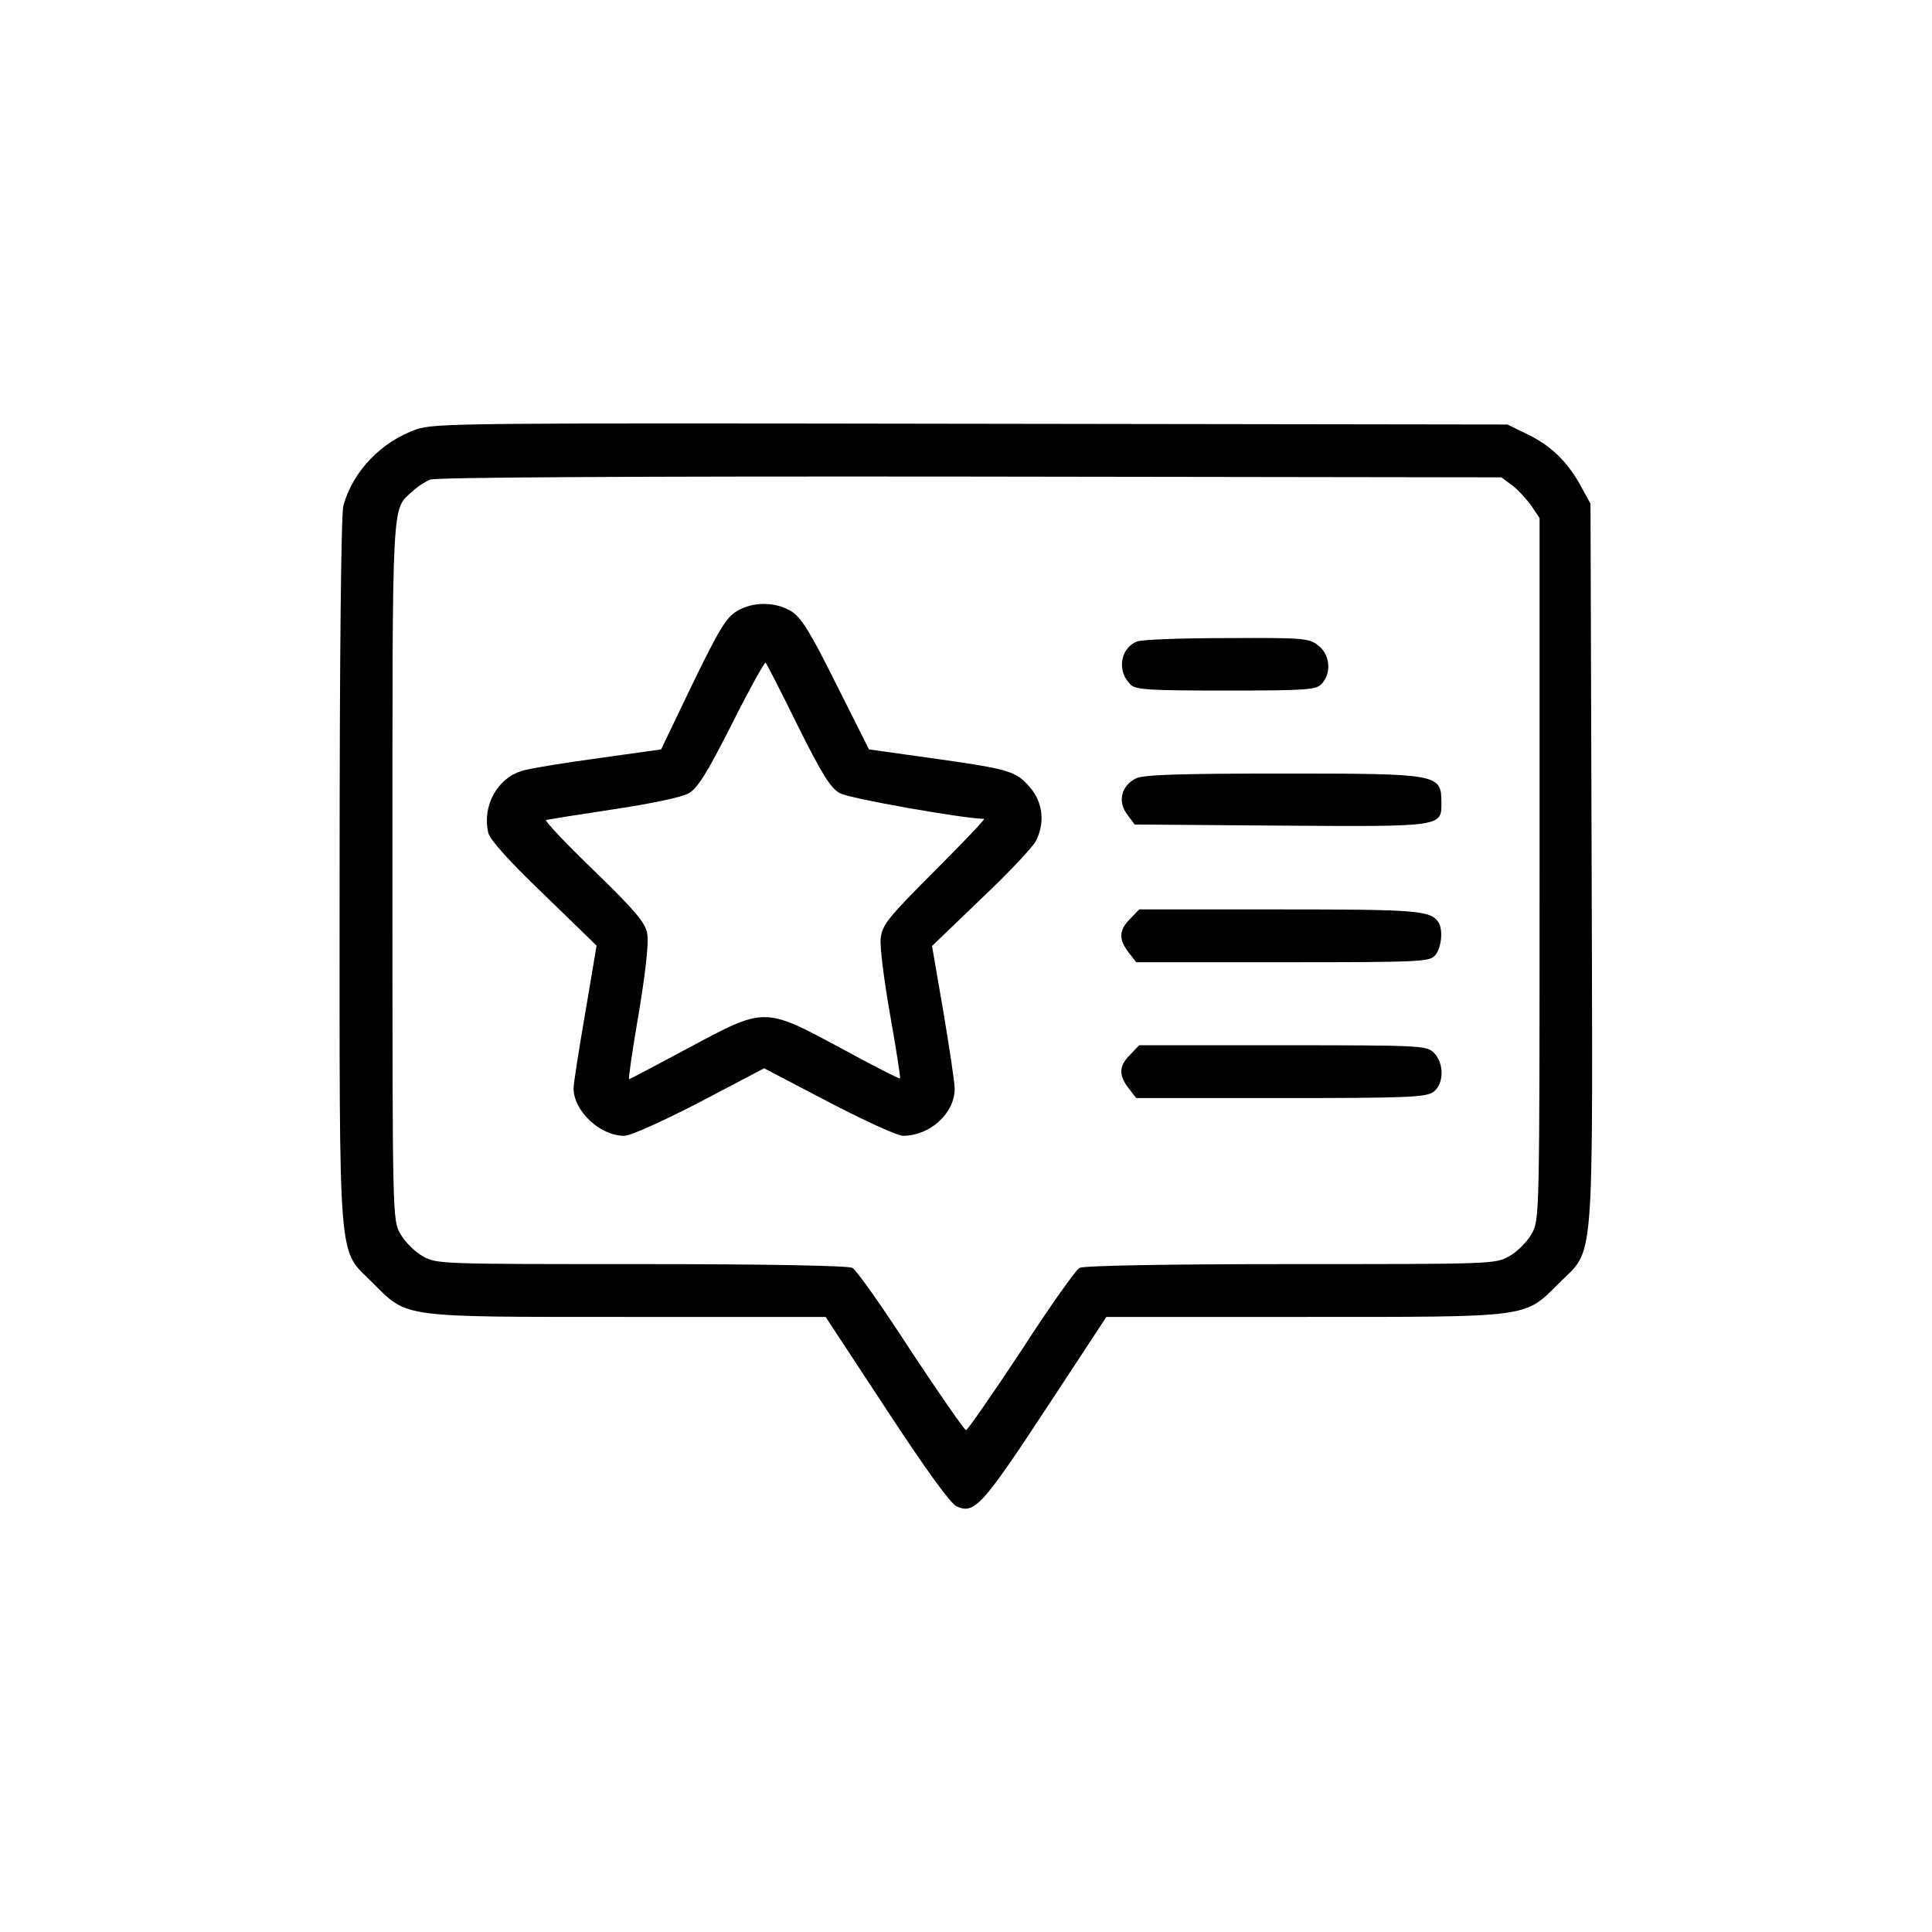 <?xml version="1.0" standalone="no"?>
<!DOCTYPE svg PUBLIC "-//W3C//DTD SVG 20010904//EN"
 "http://www.w3.org/TR/2001/REC-SVG-20010904/DTD/svg10.dtd">
<svg version="1.0" xmlns="http://www.w3.org/2000/svg"
 width="512pt" height="512pt" viewBox="0 0 512 512"
 preserveAspectRatio="xMidYMid meet">

<g transform="translate(0,512) scale(0.1,-0.1)"
fill="#000000" stroke="none">
<path d="M1103 3982 c-93 -33 -168 -111 -193 -202 -6 -22 -10 -389 -10 -971 0
-1072 -6 -994 89 -1090 92 -92 71 -89 677 -89 l522 0 161 -245 c103 -157 170
-250 186 -257 47 -21 67 0 236 257 l161 245 522 0 c606 0 585 -3 677 89 96 96
90 16 87 1112 l-3 954 -23 42 c-35 66 -79 110 -140 140 l-57 28 -1420 2
c-1343 2 -1423 2 -1472 -15z m2904 -148 c15 -11 38 -36 51 -54 l22 -33 0 -930
c0 -928 0 -929 -21 -967 -12 -21 -38 -47 -59 -59 -37 -21 -46 -21 -580 -21
-323 0 -548 -4 -559 -10 -10 -5 -80 -104 -155 -220 -76 -115 -142 -210 -146
-210 -4 0 -70 95 -146 210 -75 116 -145 215 -155 220 -11 6 -236 10 -559 10
-534 0 -543 0 -580 21 -21 12 -47 38 -59 59 -21 38 -21 39 -21 964 0 999 -2
953 52 1003 12 12 34 26 48 32 16 6 511 9 1432 8 l1407 -2 28 -21z"/>
<path d="M1952 3500 c-28 -17 -48 -51 -117 -193 l-83 -173 -164 -23 c-90 -12
-179 -27 -198 -32 -70 -17 -113 -93 -96 -166 4 -18 55 -75 147 -163 l140 -136
-30 -178 c-17 -98 -31 -188 -31 -200 0 -60 70 -126 134 -126 17 0 99 37 200
89 l171 90 170 -89 c94 -49 183 -90 198 -90 71 0 137 59 137 125 0 17 -14 108
-30 204 l-30 174 130 125 c72 68 137 137 145 153 25 48 19 103 -16 143 -37 43
-55 48 -262 77 l-164 23 -87 173 c-69 139 -93 177 -119 193 -42 26 -103 26
-145 0z m162 -303 c64 -128 87 -166 112 -179 23 -14 331 -68 382 -68 4 0 -55
-62 -131 -138 -123 -123 -139 -143 -143 -178 -3 -21 9 -113 25 -204 16 -91 28
-166 26 -168 -1 -2 -72 34 -156 80 -205 110 -201 110 -406 0 -84 -45 -154 -82
-156 -82 -2 0 9 79 26 176 18 109 27 188 22 211 -5 28 -32 60 -141 166 -75 72
-132 133 -127 134 4 1 84 14 177 28 101 15 181 32 200 42 25 14 49 53 116 185
46 92 87 165 89 162 2 -2 41 -77 85 -167z"/>
<path d="M3013 3420 c-44 -18 -54 -78 -17 -114 13 -14 50 -16 253 -16 218 0
239 2 254 18 26 29 22 77 -9 101 -25 20 -39 21 -243 20 -119 0 -226 -4 -238
-9z"/>
<path d="M3010 3057 c-38 -19 -49 -61 -23 -95 l20 -27 388 -3 c431 -3 425 -3
425 62 -1 75 -6 76 -422 76 -271 0 -369 -3 -388 -13z"/>
<path d="M2995 2685 c-30 -30 -31 -54 -4 -89 l20 -26 388 0 c363 0 389 1 404
18 17 19 22 68 9 88 -21 31 -54 34 -422 34 l-371 0 -24 -25z"/>
<path d="M2995 2325 c-30 -30 -31 -54 -4 -89 l20 -26 383 0 c329 0 385 2 404
16 29 20 30 76 2 104 -19 19 -33 20 -400 20 l-381 0 -24 -25z"/>
</g>
</svg>
